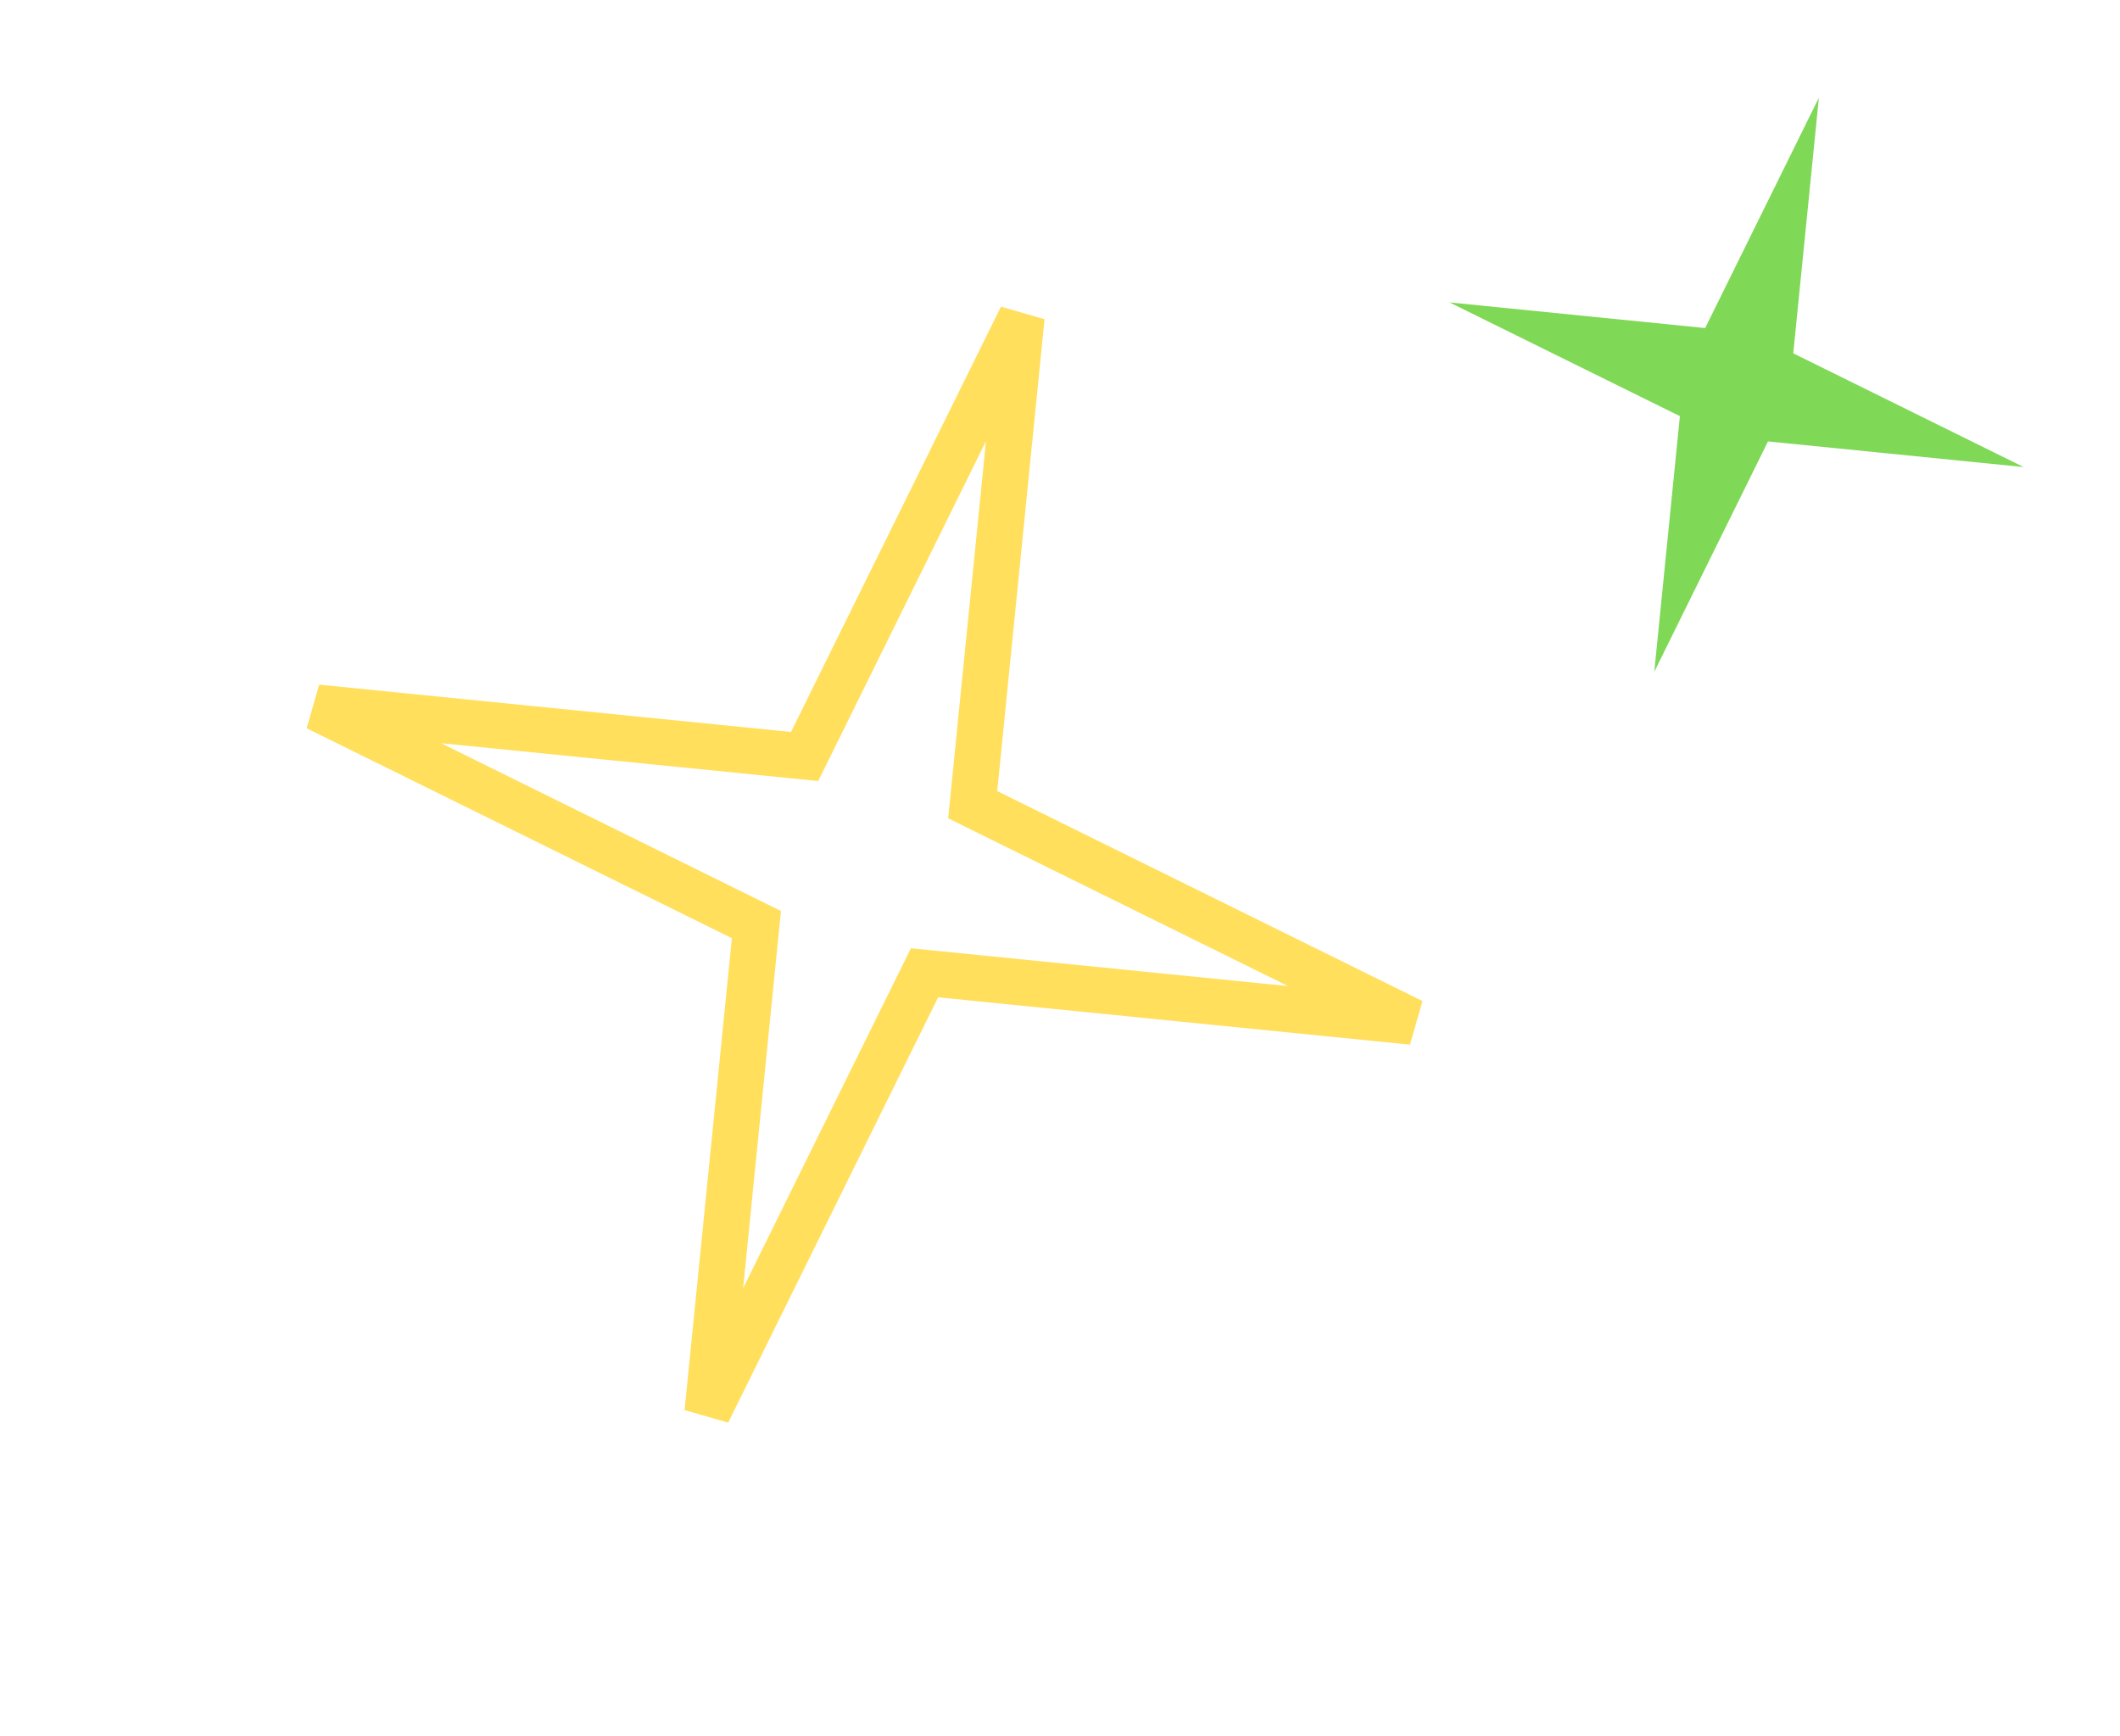<svg width="138" height="113" viewBox="0 0 138 113" fill="none" xmlns="http://www.w3.org/2000/svg">
<path d="M63.421 51.343L63.317 52.377L64.249 52.837L91.931 66.502L61.214 63.422L60.18 63.318L59.72 64.251L46.055 91.932L49.135 61.215L49.239 60.181L48.306 59.721L20.625 46.056L51.342 49.136L52.376 49.24L52.836 48.307L66.501 20.626L63.421 51.343Z" stroke="#FFDF5C" stroke-width="3"/>
<path d="M118.399 6.358L116.731 22.997L131.726 30.4L115.086 28.731L107.684 43.726L109.352 27.087L94.357 19.684L110.997 21.353L118.399 6.358Z" fill="#7FD856"/>
</svg>
